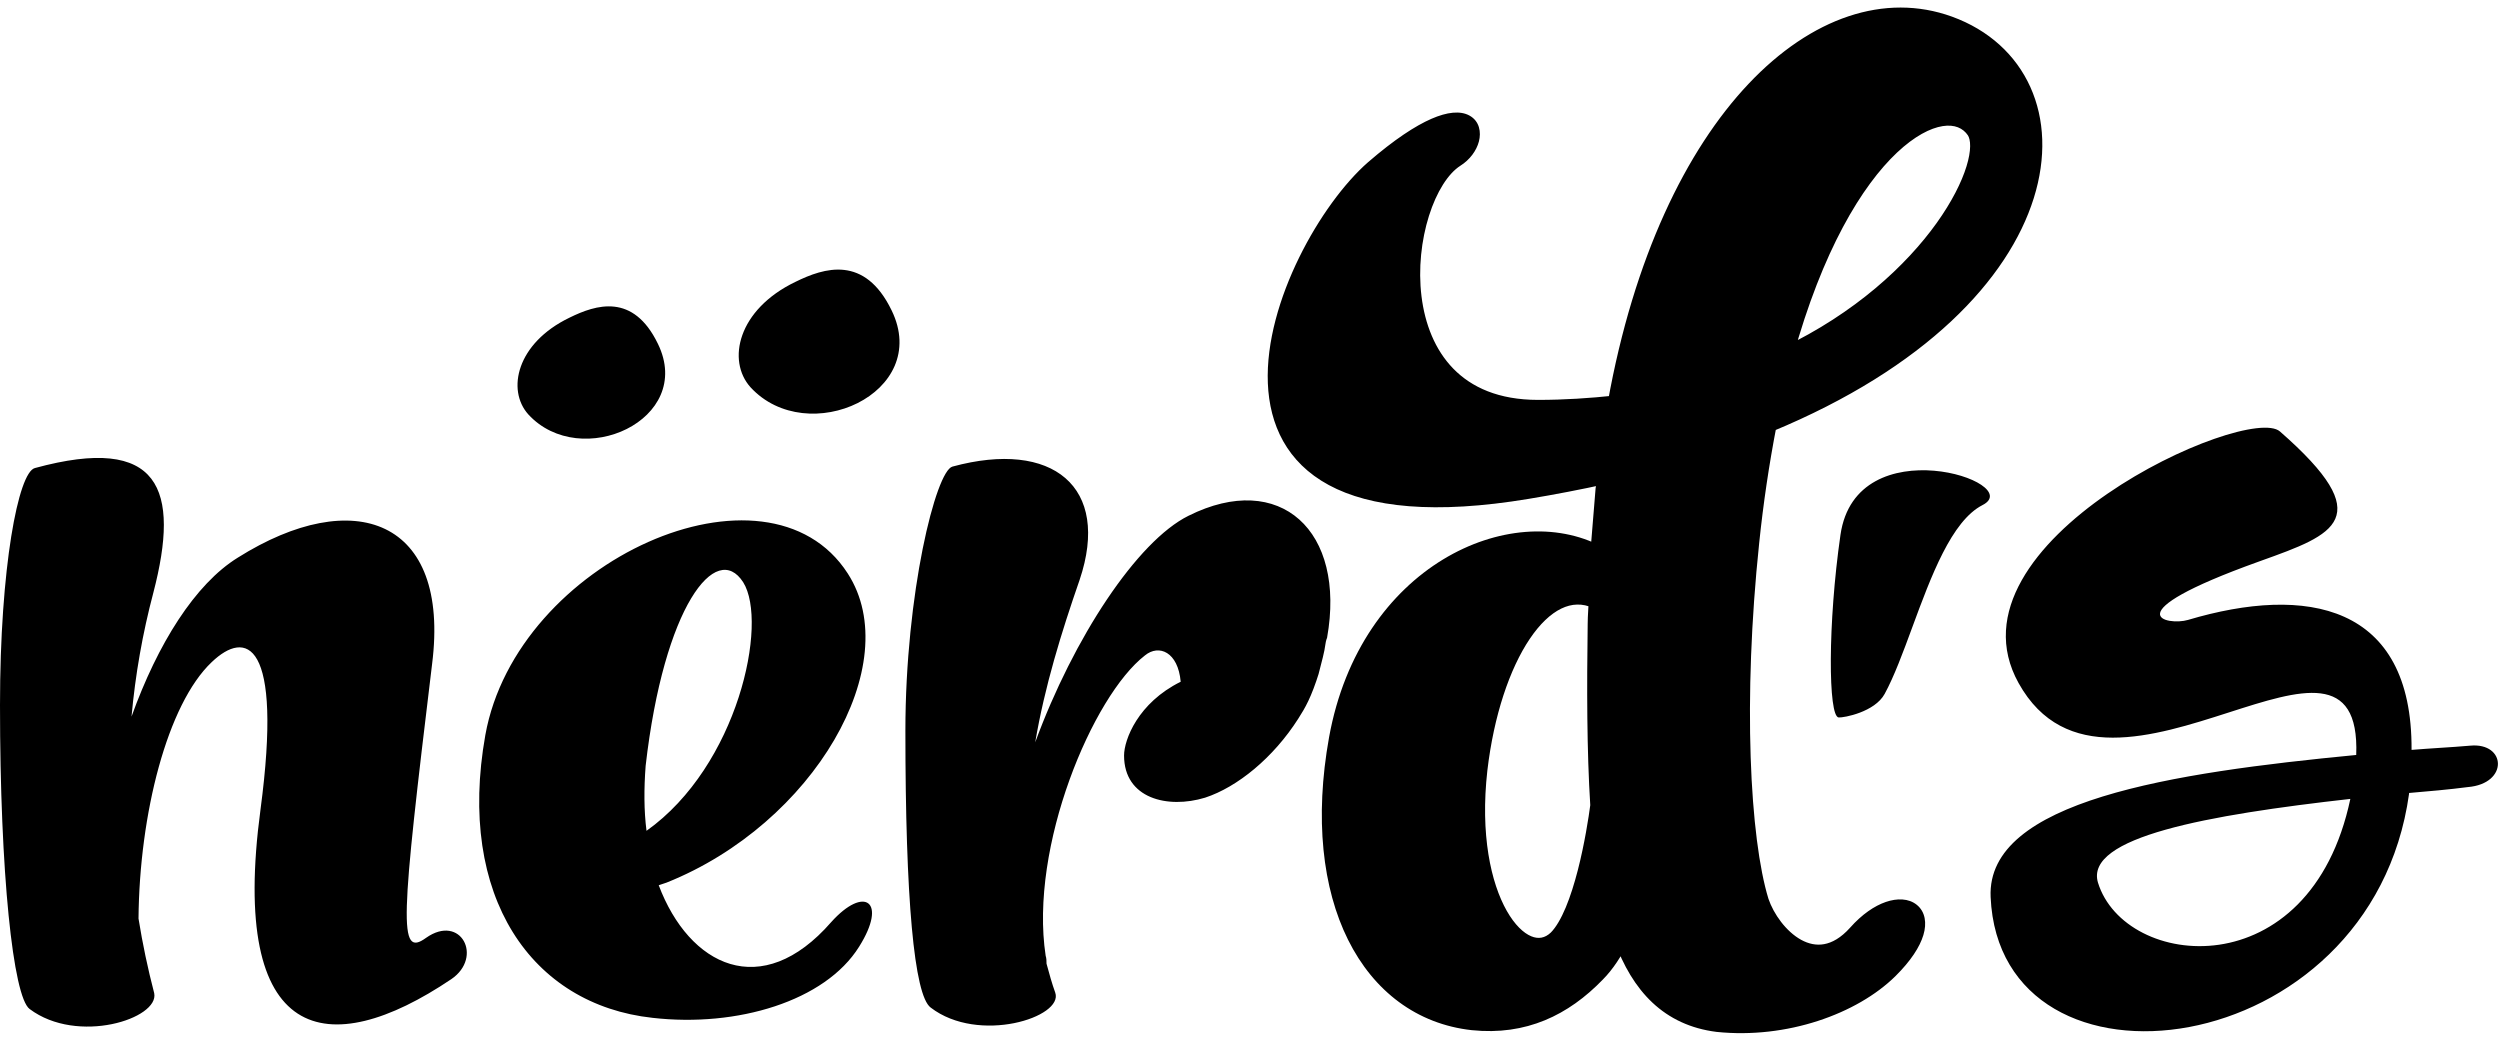 <svg width="160" height="67" viewBox="0 0 160 67" fill="none" xmlns="http://www.w3.org/2000/svg">
<path fill-rule="evenodd" clip-rule="evenodd" d="M48.031 24.783C51.682 28.757 59.647 25.158 57.062 19.861C55.336 16.305 52.75 17.13 50.904 18.041C47.208 19.82 46.509 23.088 48.031 24.783ZM42.105 22.002C44.481 26.868 37.168 30.173 33.813 26.523C32.415 24.968 33.058 21.963 36.449 20.33C38.146 19.494 40.522 18.734 42.105 22.002ZM157.936 50.374C156.715 50.533 155.442 50.642 154.221 50.747L154.179 50.751V50.807C151.764 68.171 127.991 71.038 127.4 57.406C127.131 51.239 138.993 49.456 150.798 48.318C151.007 42.911 147.233 44.123 142.648 45.596C137.829 47.144 132.115 48.979 129.19 43.717C124.171 34.692 143.822 25.779 145.918 27.615C152.271 33.177 149.4 34.206 144.727 35.882L144.539 35.95C135.049 39.36 138.748 40.057 140.028 39.676C147.597 37.423 154.394 38.636 154.34 47.993C154.955 47.942 155.557 47.902 156.154 47.863L156.154 47.863C156.807 47.821 157.452 47.778 158.097 47.722C160.403 47.507 160.564 50.157 157.936 50.374ZM150.422 51.13C141.298 52.158 133.409 53.566 134.269 56.485C135.985 62.058 147.846 63.303 150.422 51.13ZM117.79 34.23C116.975 39.88 116.996 45.881 117.678 45.918C118.012 45.937 119.982 45.572 120.617 44.411C121.226 43.293 121.794 41.754 122.388 40.141L122.388 40.141L122.388 40.141L122.388 40.141L122.388 40.141L122.388 40.141L122.388 40.141C123.586 36.891 124.895 33.34 126.883 32.324C129.725 30.873 118.795 27.279 117.79 34.23ZM28.883 62.666C20.964 68.004 14.664 66.825 16.671 51.818C18.121 40.914 15.723 40.297 13.549 42.376C10.704 45.073 8.921 52.099 8.865 58.788C9.123 60.395 9.458 61.989 9.869 63.564C10.203 65.194 4.962 66.879 1.895 64.575C0.837 63.79 0 55.865 0 45.131C0 36.307 1.171 30.236 2.23 29.956C10.259 27.765 11.542 31.304 9.813 37.937C9.125 40.534 8.659 43.185 8.418 45.861C10.091 41.197 12.489 37.376 15.221 35.688C22.637 31.024 28.826 33.215 27.655 42.489C25.648 59.069 25.481 61.316 27.265 60.024C29.496 58.45 30.945 61.262 28.883 62.666ZM41.766 65.142C47.176 65.761 52.807 64.074 54.982 60.59C56.821 57.667 55.316 56.655 53.197 59.015C48.737 64.131 44.109 61.826 42.158 56.655L42.66 56.487C52.082 52.721 57.992 42.493 54.257 36.704C49.126 28.723 33.069 35.86 31.061 47.045C29.221 57.386 34.016 64.299 41.766 65.142ZM41.377 53.172C47.232 49.013 49.183 39.852 47.566 37.267C45.838 34.57 42.492 38.784 41.321 49.013C41.21 50.474 41.21 51.878 41.377 53.172ZM77.125 51.051C79.188 50.376 81.494 48.499 83.091 45.992C83.538 45.289 83.914 44.657 84.43 43.012C84.368 43.211 84.391 43.12 84.451 42.895C84.559 42.486 84.784 41.633 84.82 41.271C84.82 41.215 84.876 40.932 84.932 40.822C86.157 33.965 81.921 30.086 76.065 33.009C72.776 34.638 68.706 40.822 66.253 47.51C66.866 43.912 67.925 40.484 69.096 37.111C71.103 31.154 67.368 28.119 60.956 29.862C59.896 30.143 57.945 37.955 57.945 46.779C57.945 57.513 58.503 63.695 59.562 64.483C62.628 66.843 68.092 65.101 67.535 63.527C67.319 62.929 67.155 62.328 66.993 61.73L66.977 61.673C66.977 61.504 66.977 61.335 66.922 61.167C65.861 54.196 69.933 44.532 73.278 41.946C74.17 41.215 75.396 41.721 75.564 43.632C72.832 44.981 71.94 47.342 71.94 48.353C71.94 51.107 74.727 51.781 77.125 51.051Z" fill="black"/>
<path fill-rule="evenodd" clip-rule="evenodd" d="M113.207 27.161C112.726 29.654 112.354 32.167 112.092 34.692C111.033 44.752 111.48 53.688 112.705 57.678C113.431 59.815 116.162 62.624 118.783 59.701C121.626 56.498 124.75 58.352 120.957 62.117C118.617 64.422 114.268 65.995 109.918 65.545C106.795 65.152 104.9 63.13 103.784 60.04C103.34 60.938 102.837 61.725 102.224 62.342C100.105 64.535 97.539 65.772 94.25 65.434C87.613 64.704 83.712 57.511 85.551 47.281C87.503 36.49 96.87 32.556 102.279 35.424C102.391 34.075 102.502 32.725 102.614 31.32C102.642 31.18 102.655 31.039 102.669 30.898C102.683 30.758 102.697 30.617 102.724 30.477C101.079 30.839 99.424 31.157 97.762 31.433C73.787 35.423 82.04 15.864 87.894 10.75C94.53 5.017 95.254 8.895 93.191 10.188C89.511 12.548 87.894 26.093 98.432 26.093C100.161 26.093 101.778 25.981 103.394 25.812C106.685 7.49 116.665 -1.391 124.75 1.532C133.726 4.792 132.779 19.067 113.207 27.161ZM102.279 51.554C102.055 48.012 102.055 44.022 102.112 39.918C102.112 39.658 102.127 39.397 102.141 39.145C102.155 38.907 102.168 38.675 102.168 38.457C98.822 36.939 95.533 42.11 94.695 49.249C93.749 57.622 97.483 62.062 99.603 60.04C101.22 58.409 102.056 53.237 102.279 51.554ZM126.365 8.389C124.581 5.747 118.058 8.951 114.267 22.721C123.802 18.167 127.593 10.299 126.365 8.389Z" fill="black"/>
<path d="M112.092 34.692L112.589 34.744L112.589 34.743L112.092 34.692ZM113.207 27.161L113.016 26.699L112.767 26.802L112.716 27.066L113.207 27.161ZM112.705 57.678L112.227 57.825L112.229 57.832L112.232 57.839L112.705 57.678ZM118.783 59.701L119.155 60.035L119.157 60.033L118.783 59.701ZM120.957 62.117L121.308 62.473L121.309 62.472L120.957 62.117ZM109.918 65.545L109.856 66.041L109.867 66.042L109.918 65.545ZM103.784 60.04L104.254 59.87L103.856 58.767L103.336 59.818L103.784 60.04ZM102.224 62.342L101.869 61.99L101.864 61.995L102.224 62.342ZM94.25 65.434L94.195 65.931L94.199 65.931L94.25 65.434ZM85.551 47.281L85.059 47.192L85.059 47.193L85.551 47.281ZM102.279 35.424L102.045 35.866L102.715 36.221L102.777 35.465L102.279 35.424ZM102.614 31.32L102.123 31.224L102.118 31.252L102.116 31.28L102.614 31.32ZM102.724 30.477L103.215 30.573L103.361 29.825L102.617 29.989L102.724 30.477ZM97.762 31.433L97.68 30.94L97.68 30.94L97.762 31.433ZM87.894 10.75L87.567 10.372L87.565 10.373L87.894 10.75ZM93.191 10.188L92.925 9.764L92.921 9.767L93.191 10.188ZM103.394 25.812L103.446 26.309L103.82 26.27L103.886 25.9L103.394 25.812ZM124.75 1.532L124.921 1.062L124.92 1.062L124.75 1.532ZM102.112 39.918L102.612 39.925V39.918H102.112ZM102.279 51.554L102.775 51.62L102.781 51.571L102.778 51.522L102.279 51.554ZM102.141 39.145L102.64 39.173L102.64 39.173L102.141 39.145ZM102.168 38.457H102.668V38.135L102.375 38.002L102.168 38.457ZM94.695 49.249L94.198 49.191L94.198 49.193L94.695 49.249ZM99.603 60.04L99.948 60.402L99.958 60.392L99.603 60.04ZM126.365 8.389L126.786 8.119L126.779 8.109L126.365 8.389ZM114.267 22.721L113.785 22.588L113.494 23.644L114.482 23.172L114.267 22.721ZM112.589 34.743C112.849 32.233 113.219 29.734 113.698 27.256L112.716 27.066C112.232 29.573 111.858 32.101 111.595 34.641L112.589 34.743ZM113.183 57.531C112.59 55.6 112.174 52.421 112.042 48.445C111.91 44.479 112.062 39.753 112.589 34.744L111.595 34.64C111.063 39.691 110.909 44.463 111.042 48.478C111.175 52.482 111.595 55.766 112.227 57.825L113.183 57.531ZM118.411 59.367C117.811 60.036 117.243 60.336 116.741 60.426C116.24 60.517 115.746 60.407 115.274 60.149C114.307 59.618 113.511 58.497 113.178 57.517L112.232 57.839C112.625 58.996 113.557 60.348 114.793 61.025C115.422 61.371 116.148 61.549 116.918 61.411C117.688 61.272 118.444 60.828 119.155 60.035L118.411 59.367ZM121.309 62.472C122.289 61.499 122.867 60.608 123.096 59.844C123.326 59.08 123.22 58.348 122.672 57.907C122.153 57.488 121.409 57.479 120.693 57.725C119.96 57.977 119.163 58.52 118.409 59.369L119.157 60.033C119.825 59.281 120.484 58.854 121.018 58.671C121.569 58.481 121.902 58.57 122.045 58.685C122.159 58.778 122.301 59.015 122.138 59.557C121.975 60.1 121.521 60.852 120.605 61.762L121.309 62.472ZM109.867 66.042C114.348 66.506 118.85 64.895 121.308 62.473L120.606 61.761C118.384 63.949 114.188 65.484 109.969 65.048L109.867 66.042ZM103.314 60.21C103.89 61.804 104.679 63.158 105.756 64.169C106.84 65.185 108.194 65.832 109.856 66.041L109.98 65.049C108.519 64.865 107.364 64.305 106.44 63.439C105.511 62.568 104.794 61.366 104.254 59.87L103.314 60.21ZM102.579 62.694C103.243 62.025 103.775 61.187 104.232 60.262L103.336 59.818C102.905 60.689 102.431 61.425 101.869 61.99L102.579 62.694ZM94.199 65.931C97.669 66.288 100.379 64.971 102.584 62.689L101.864 61.995C99.831 64.099 97.409 65.256 94.301 64.937L94.199 65.931ZM85.059 47.193C84.126 52.382 84.639 56.853 86.274 60.143C87.916 63.445 90.689 65.545 94.195 65.931L94.305 64.937C91.174 64.593 88.678 62.731 87.17 59.697C85.655 56.651 85.137 52.41 86.043 47.37L85.059 47.193ZM102.513 34.982C96.716 31.909 87.052 36.173 85.059 47.192L86.043 47.37C87.954 36.806 97.023 33.203 102.045 35.866L102.513 34.982ZM102.116 31.28C102.004 32.684 101.893 34.034 101.781 35.383L102.777 35.465C102.889 34.116 103 32.766 103.112 31.36L102.116 31.28ZM102.171 30.85C102.157 30.994 102.145 31.111 102.123 31.224L103.105 31.416C103.138 31.248 103.153 31.084 103.167 30.947L102.171 30.85ZM102.233 30.381C102.2 30.549 102.185 30.713 102.171 30.85L103.167 30.947C103.181 30.803 103.193 30.686 103.215 30.573L102.233 30.381ZM97.844 31.926C99.514 31.649 101.177 31.329 102.831 30.965L102.617 29.989C100.98 30.349 99.334 30.666 97.68 30.94L97.844 31.926ZM87.565 10.373C86.039 11.706 84.389 13.947 83.146 16.48C81.903 19.012 81.037 21.897 81.142 24.526C81.249 27.18 82.353 29.591 85.045 31.044C87.695 32.474 91.808 32.931 97.844 31.926L97.68 30.94C91.728 31.93 87.882 31.438 85.52 30.164C83.199 28.911 82.237 26.861 82.142 24.485C82.045 22.084 82.842 19.369 84.044 16.921C85.245 14.473 86.822 12.351 88.223 11.127L87.565 10.373ZM93.457 10.612C94.072 10.226 94.498 9.638 94.651 9.05C94.802 8.467 94.697 7.755 94.046 7.396C93.457 7.072 92.617 7.165 91.612 7.603C90.579 8.054 89.246 8.921 87.567 10.372L88.221 11.128C89.86 9.712 91.106 8.915 92.011 8.52C92.944 8.114 93.399 8.182 93.563 8.272C93.665 8.328 93.768 8.47 93.683 8.798C93.599 9.122 93.341 9.504 92.925 9.764L93.457 10.612ZM98.432 25.593C95.913 25.593 94.174 24.788 93.008 23.591C91.832 22.384 91.193 20.73 90.976 18.964C90.759 17.199 90.968 15.357 91.452 13.819C91.943 12.26 92.687 11.105 93.461 10.609L92.921 9.767C91.855 10.451 91.017 11.874 90.499 13.519C89.974 15.184 89.748 17.171 89.984 19.087C90.219 21.002 90.922 22.882 92.292 24.289C93.671 25.705 95.682 26.593 98.432 26.593V25.593ZM103.342 25.315C101.738 25.483 100.139 25.593 98.432 25.593V26.593C100.183 26.593 101.818 26.48 103.446 26.309L103.342 25.315ZM124.92 1.062C120.629 -0.49 115.913 1.126 111.911 5.362C107.908 9.597 104.559 16.497 102.902 25.724L103.886 25.9C105.52 16.805 108.806 10.103 112.638 6.049C116.469 1.994 120.786 0.631 124.58 2.002L124.92 1.062ZM113.398 27.623C123.264 23.543 128.54 17.863 130.161 12.683C130.973 10.091 130.867 7.619 129.941 5.568C129.014 3.513 127.283 1.92 124.921 1.062L124.579 2.002C126.705 2.774 128.221 4.187 129.03 5.979C129.84 7.774 129.957 9.989 129.207 12.384C127.705 17.181 122.722 22.685 113.016 26.699L113.398 27.623ZM101.612 39.911C101.555 44.017 101.555 48.023 101.78 51.586L102.778 51.522C102.555 48.001 102.555 44.027 102.612 39.925L101.612 39.911ZM101.642 39.116C101.628 39.367 101.612 39.641 101.612 39.918H102.612C102.612 39.674 102.626 39.428 102.64 39.173L101.642 39.116ZM101.668 38.457C101.668 38.658 101.656 38.875 101.642 39.116L102.64 39.173C102.654 38.938 102.668 38.692 102.668 38.457H101.668ZM95.192 49.307C95.605 45.788 96.619 42.795 97.906 40.886C98.549 39.931 99.239 39.28 99.924 38.949C100.591 38.627 101.268 38.598 101.961 38.912L102.375 38.002C101.395 37.557 100.406 37.605 99.489 38.049C98.59 38.483 97.778 39.286 97.076 40.327C95.673 42.409 94.623 45.571 94.198 49.191L95.192 49.307ZM99.258 59.678C98.873 60.046 98.453 60.11 98 59.922C97.509 59.719 96.945 59.196 96.434 58.296C95.42 56.508 94.727 53.419 95.192 49.305L94.198 49.193C93.717 53.452 94.418 56.769 95.564 58.789C96.134 59.794 96.842 60.525 97.617 60.846C98.432 61.184 99.273 61.045 99.948 60.402L99.258 59.678ZM101.783 51.488C101.673 52.319 101.412 54.012 100.98 55.692C100.763 56.532 100.507 57.359 100.211 58.07C99.91 58.789 99.585 59.348 99.248 59.688L99.958 60.392C100.43 59.916 100.815 59.217 101.133 58.455C101.455 57.685 101.725 56.808 101.948 55.941C102.394 54.207 102.662 52.471 102.775 51.62L101.783 51.488ZM126.779 8.109C126.207 7.262 125.258 6.915 124.178 7.083C123.122 7.248 121.932 7.901 120.726 9.036C118.308 11.314 115.694 15.652 113.785 22.588L114.749 22.854C116.631 16.02 119.174 11.871 121.411 9.764C122.533 8.708 123.546 8.194 124.332 8.071C125.095 7.952 125.631 8.195 125.951 8.669L126.779 8.109ZM114.482 23.172C119.327 20.858 122.724 17.698 124.759 14.854C125.775 13.434 126.46 12.082 126.811 10.941C126.987 10.371 127.083 9.84 127.089 9.372C127.094 8.91 127.011 8.469 126.786 8.119L125.944 8.659C126.026 8.786 126.093 9.01 126.089 9.361C126.085 9.706 126.012 10.139 125.856 10.647C125.544 11.661 124.915 12.917 123.946 14.273C122.008 16.979 118.742 20.029 114.052 22.27L114.482 23.172Z" fill="black"/>
</svg>
